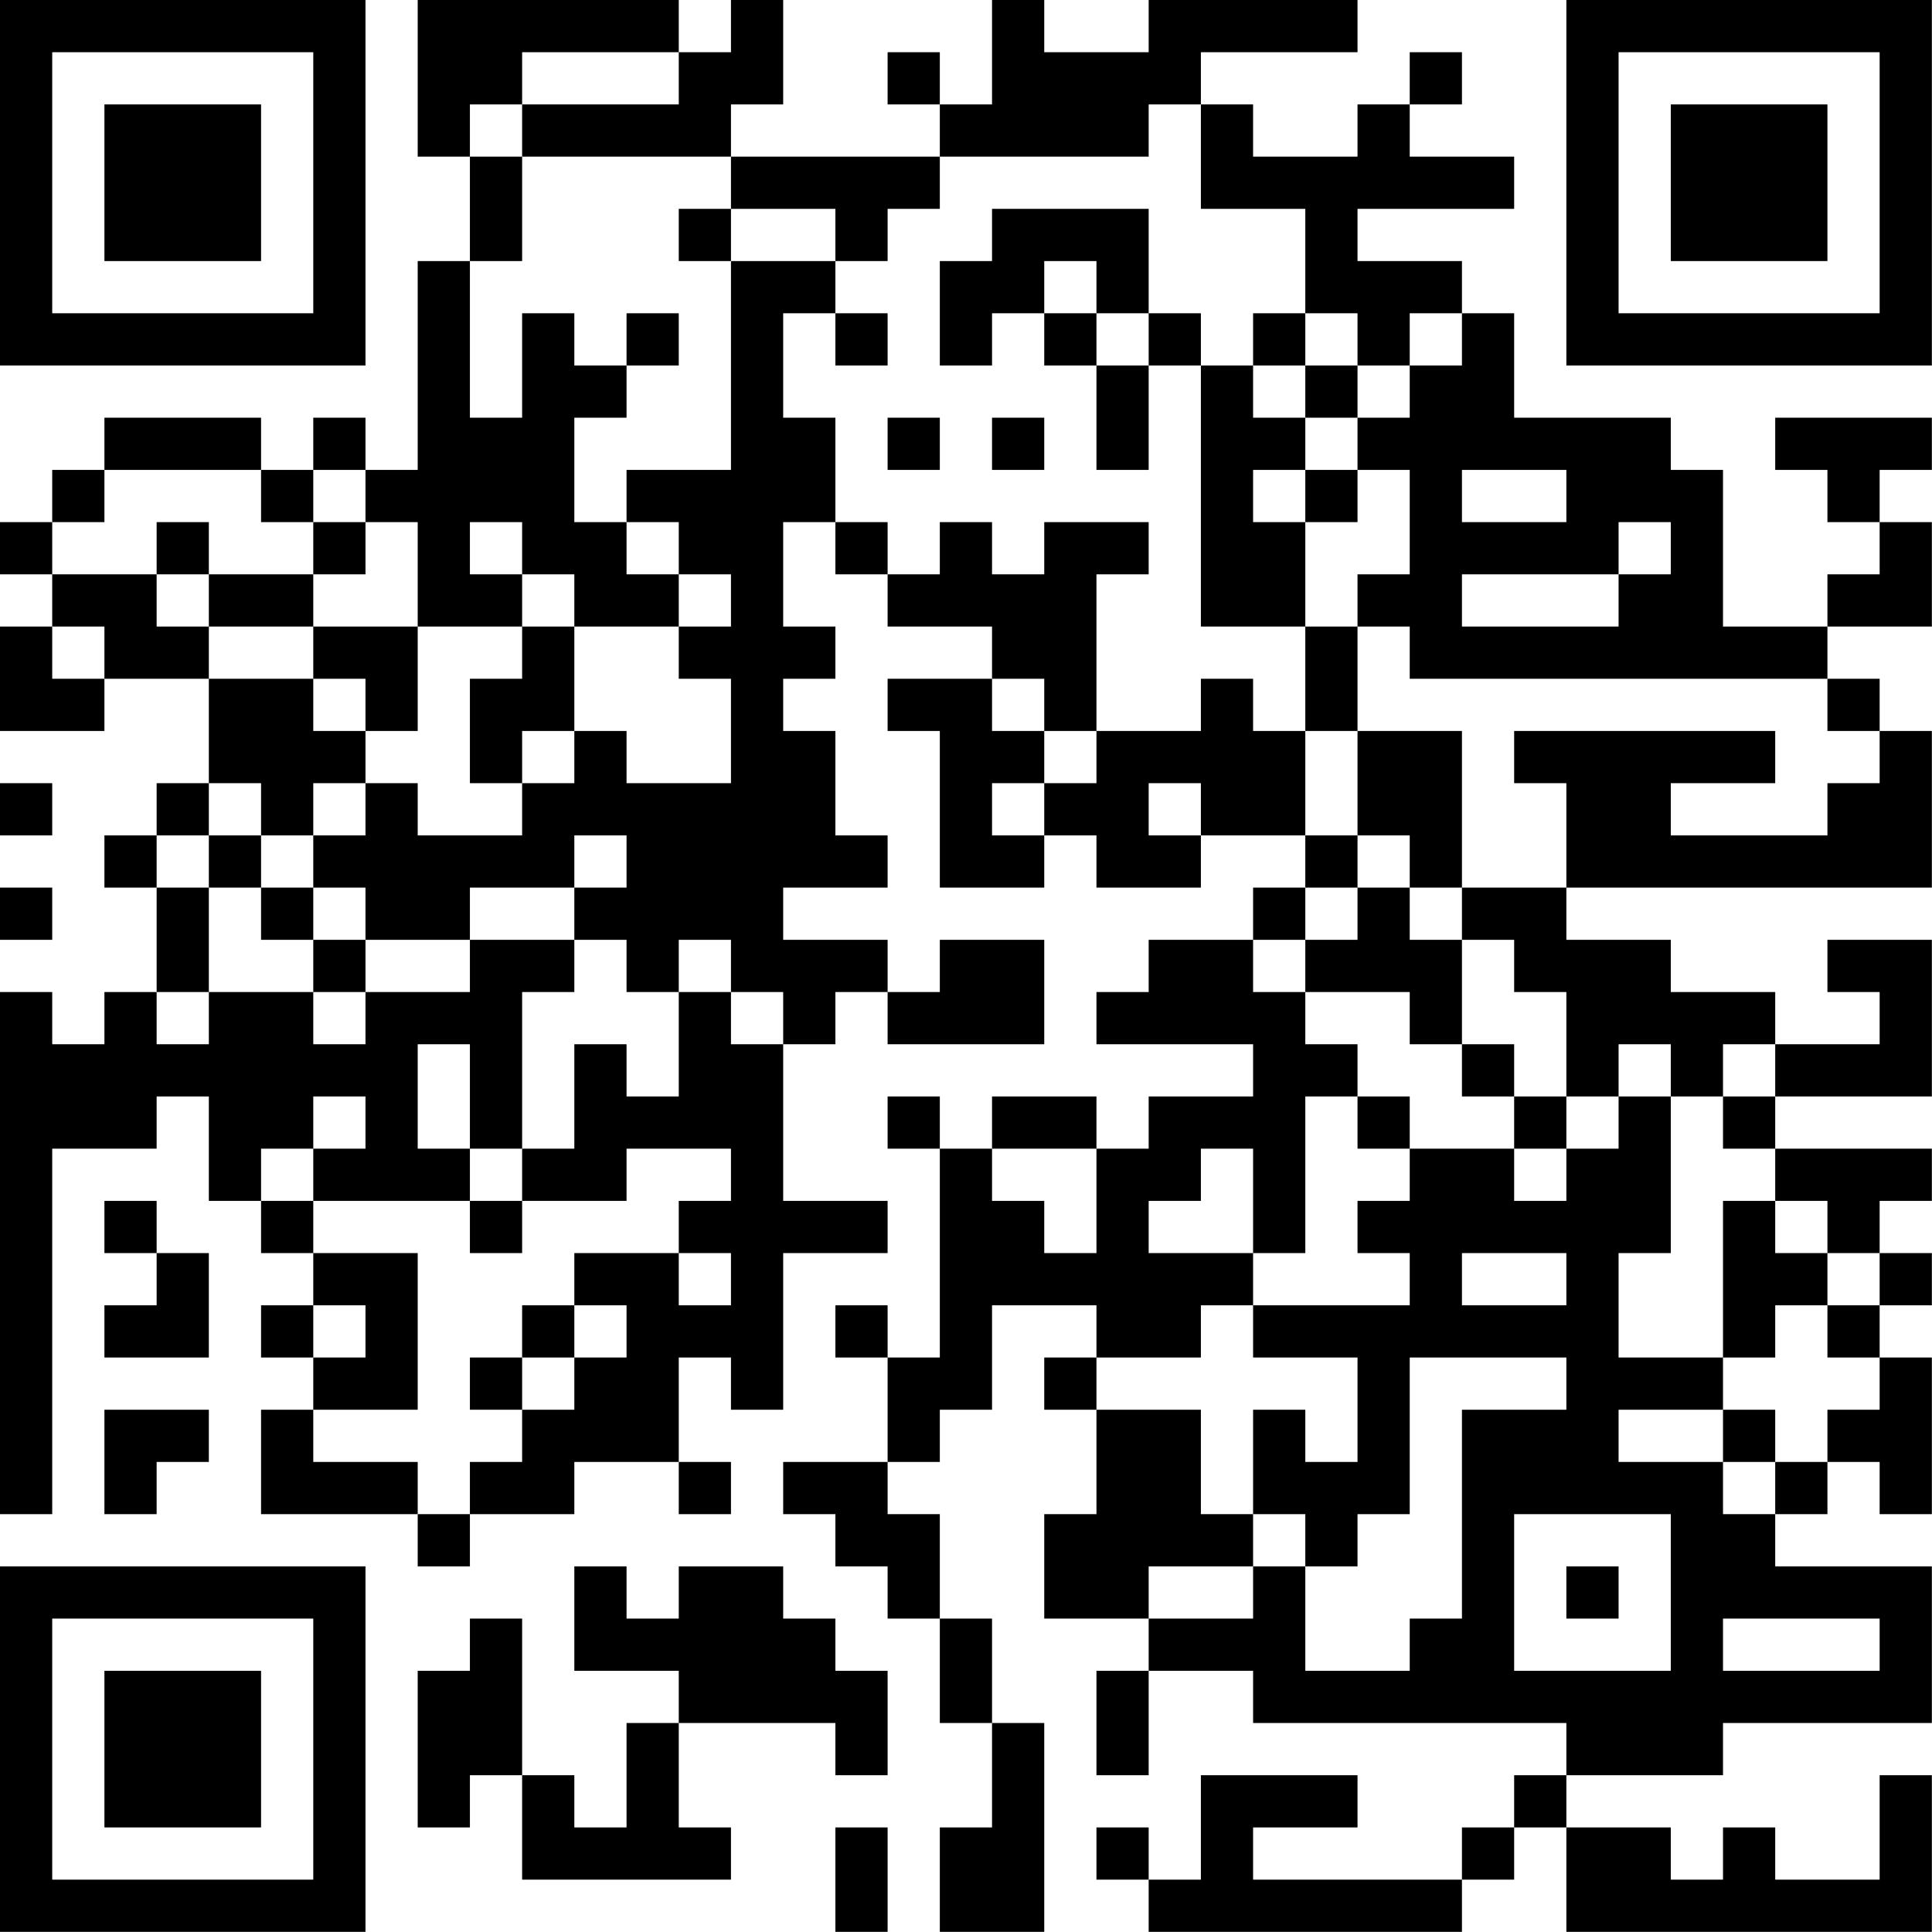 <?xml version="1.0" encoding="UTF-8"?>
<svg xmlns="http://www.w3.org/2000/svg" version="1.1" width="200" height="200" viewBox="0 0 200 200"><rect x="0" y="0" width="200" height="200" fill="#ffffff"/><g transform="scale(5.405)"><g transform="translate(0,0)"><path fill-rule="evenodd" d="M8 0L8 3L9 3L9 5L8 5L8 9L7 9L7 8L6 8L6 9L5 9L5 8L2 8L2 9L1 9L1 10L0 10L0 11L1 11L1 12L0 12L0 14L2 14L2 13L4 13L4 15L3 15L3 16L2 16L2 17L3 17L3 19L2 19L2 20L1 20L1 19L0 19L0 29L1 29L1 22L3 22L3 21L4 21L4 23L5 23L5 24L6 24L6 25L5 25L5 26L6 26L6 27L5 27L5 29L8 29L8 30L9 30L9 29L11 29L11 28L13 28L13 29L14 29L14 28L13 28L13 26L14 26L14 27L15 27L15 24L17 24L17 23L15 23L15 20L16 20L16 19L17 19L17 20L20 20L20 18L18 18L18 19L17 19L17 18L15 18L15 17L17 17L17 16L16 16L16 14L15 14L15 13L16 13L16 12L15 12L15 10L16 10L16 11L17 11L17 12L19 12L19 13L17 13L17 14L18 14L18 17L20 17L20 16L21 16L21 17L23 17L23 16L25 16L25 17L24 17L24 18L22 18L22 19L21 19L21 20L24 20L24 21L22 21L22 22L21 22L21 21L19 21L19 22L18 22L18 21L17 21L17 22L18 22L18 26L17 26L17 25L16 25L16 26L17 26L17 28L15 28L15 29L16 29L16 30L17 30L17 31L18 31L18 33L19 33L19 35L18 35L18 37L20 37L20 33L19 33L19 31L18 31L18 29L17 29L17 28L18 28L18 27L19 27L19 25L21 25L21 26L20 26L20 27L21 27L21 29L20 29L20 31L22 31L22 32L21 32L21 34L22 34L22 32L24 32L24 33L30 33L30 34L29 34L29 35L28 35L28 36L24 36L24 35L26 35L26 34L23 34L23 36L22 36L22 35L21 35L21 36L22 36L22 37L28 37L28 36L29 36L29 35L30 35L30 37L37 37L37 34L36 34L36 36L34 36L34 35L33 35L33 36L32 36L32 35L30 35L30 34L33 34L33 33L37 33L37 30L34 30L34 29L35 29L35 28L36 28L36 29L37 29L37 26L36 26L36 25L37 25L37 24L36 24L36 23L37 23L37 22L34 22L34 21L37 21L37 18L35 18L35 19L36 19L36 20L34 20L34 19L32 19L32 18L30 18L30 17L37 17L37 14L36 14L36 13L35 13L35 12L37 12L37 10L36 10L36 9L37 9L37 8L34 8L34 9L35 9L35 10L36 10L36 11L35 11L35 12L33 12L33 9L32 9L32 8L29 8L29 6L28 6L28 5L26 5L26 4L29 4L29 3L27 3L27 2L28 2L28 1L27 1L27 2L26 2L26 3L24 3L24 2L23 2L23 1L26 1L26 0L22 0L22 1L20 1L20 0L19 0L19 2L18 2L18 1L17 1L17 2L18 2L18 3L14 3L14 2L15 2L15 0L14 0L14 1L13 1L13 0ZM10 1L10 2L9 2L9 3L10 3L10 5L9 5L9 8L10 8L10 6L11 6L11 7L12 7L12 8L11 8L11 10L12 10L12 11L13 11L13 12L11 12L11 11L10 11L10 10L9 10L9 11L10 11L10 12L8 12L8 10L7 10L7 9L6 9L6 10L5 10L5 9L2 9L2 10L1 10L1 11L3 11L3 12L4 12L4 13L6 13L6 14L7 14L7 15L6 15L6 16L5 16L5 15L4 15L4 16L3 16L3 17L4 17L4 19L3 19L3 20L4 20L4 19L6 19L6 20L7 20L7 19L9 19L9 18L11 18L11 19L10 19L10 22L9 22L9 20L8 20L8 22L9 22L9 23L6 23L6 22L7 22L7 21L6 21L6 22L5 22L5 23L6 23L6 24L8 24L8 27L6 27L6 28L8 28L8 29L9 29L9 28L10 28L10 27L11 27L11 26L12 26L12 25L11 25L11 24L13 24L13 25L14 25L14 24L13 24L13 23L14 23L14 22L12 22L12 23L10 23L10 22L11 22L11 20L12 20L12 21L13 21L13 19L14 19L14 20L15 20L15 19L14 19L14 18L13 18L13 19L12 19L12 18L11 18L11 17L12 17L12 16L11 16L11 17L9 17L9 18L7 18L7 17L6 17L6 16L7 16L7 15L8 15L8 16L10 16L10 15L11 15L11 14L12 14L12 15L14 15L14 13L13 13L13 12L14 12L14 11L13 11L13 10L12 10L12 9L14 9L14 5L16 5L16 6L15 6L15 8L16 8L16 10L17 10L17 11L18 11L18 10L19 10L19 11L20 11L20 10L22 10L22 11L21 11L21 14L20 14L20 13L19 13L19 14L20 14L20 15L19 15L19 16L20 16L20 15L21 15L21 14L23 14L23 13L24 13L24 14L25 14L25 16L26 16L26 17L25 17L25 18L24 18L24 19L25 19L25 20L26 20L26 21L25 21L25 24L24 24L24 22L23 22L23 23L22 23L22 24L24 24L24 25L23 25L23 26L21 26L21 27L23 27L23 29L24 29L24 30L22 30L22 31L24 31L24 30L25 30L25 32L27 32L27 31L28 31L28 27L30 27L30 26L27 26L27 29L26 29L26 30L25 30L25 29L24 29L24 27L25 27L25 28L26 28L26 26L24 26L24 25L27 25L27 24L26 24L26 23L27 23L27 22L29 22L29 23L30 23L30 22L31 22L31 21L32 21L32 24L31 24L31 26L33 26L33 27L31 27L31 28L33 28L33 29L34 29L34 28L35 28L35 27L36 27L36 26L35 26L35 25L36 25L36 24L35 24L35 23L34 23L34 22L33 22L33 21L34 21L34 20L33 20L33 21L32 21L32 20L31 20L31 21L30 21L30 19L29 19L29 18L28 18L28 17L30 17L30 15L29 15L29 14L34 14L34 15L32 15L32 16L35 16L35 15L36 15L36 14L35 14L35 13L27 13L27 12L26 12L26 11L27 11L27 9L26 9L26 8L27 8L27 7L28 7L28 6L27 6L27 7L26 7L26 6L25 6L25 4L23 4L23 2L22 2L22 3L18 3L18 4L17 4L17 5L16 5L16 4L14 4L14 3L10 3L10 2L13 2L13 1ZM13 4L13 5L14 5L14 4ZM19 4L19 5L18 5L18 7L19 7L19 6L20 6L20 7L21 7L21 9L22 9L22 7L23 7L23 12L25 12L25 14L26 14L26 16L27 16L27 17L26 17L26 18L25 18L25 19L27 19L27 20L28 20L28 21L29 21L29 22L30 22L30 21L29 21L29 20L28 20L28 18L27 18L27 17L28 17L28 14L26 14L26 12L25 12L25 10L26 10L26 9L25 9L25 8L26 8L26 7L25 7L25 6L24 6L24 7L23 7L23 6L22 6L22 4ZM20 5L20 6L21 6L21 7L22 7L22 6L21 6L21 5ZM12 6L12 7L13 7L13 6ZM16 6L16 7L17 7L17 6ZM24 7L24 8L25 8L25 7ZM17 8L17 9L18 9L18 8ZM19 8L19 9L20 9L20 8ZM24 9L24 10L25 10L25 9ZM28 9L28 10L30 10L30 9ZM3 10L3 11L4 11L4 12L6 12L6 13L7 13L7 14L8 14L8 12L6 12L6 11L7 11L7 10L6 10L6 11L4 11L4 10ZM31 10L31 11L28 11L28 12L31 12L31 11L32 11L32 10ZM1 12L1 13L2 13L2 12ZM10 12L10 13L9 13L9 15L10 15L10 14L11 14L11 12ZM0 15L0 16L1 16L1 15ZM22 15L22 16L23 16L23 15ZM4 16L4 17L5 17L5 18L6 18L6 19L7 19L7 18L6 18L6 17L5 17L5 16ZM0 17L0 18L1 18L1 17ZM26 21L26 22L27 22L27 21ZM19 22L19 23L20 23L20 24L21 24L21 22ZM2 23L2 24L3 24L3 25L2 25L2 26L4 26L4 24L3 24L3 23ZM9 23L9 24L10 24L10 23ZM33 23L33 26L34 26L34 25L35 25L35 24L34 24L34 23ZM28 24L28 25L30 25L30 24ZM6 25L6 26L7 26L7 25ZM10 25L10 26L9 26L9 27L10 27L10 26L11 26L11 25ZM2 27L2 29L3 29L3 28L4 28L4 27ZM33 27L33 28L34 28L34 27ZM29 29L29 32L32 32L32 29ZM11 30L11 32L13 32L13 33L12 33L12 35L11 35L11 34L10 34L10 31L9 31L9 32L8 32L8 35L9 35L9 34L10 34L10 36L14 36L14 35L13 35L13 33L16 33L16 34L17 34L17 32L16 32L16 31L15 31L15 30L13 30L13 31L12 31L12 30ZM30 30L30 31L31 31L31 30ZM33 31L33 32L36 32L36 31ZM16 35L16 37L17 37L17 35ZM0 0L0 7L7 7L7 0ZM1 1L1 6L6 6L6 1ZM2 2L2 5L5 5L5 2ZM30 0L30 7L37 7L37 0ZM31 1L31 6L36 6L36 1ZM32 2L32 5L35 5L35 2ZM0 30L0 37L7 37L7 30ZM1 31L1 36L6 36L6 31ZM2 32L2 35L5 35L5 32Z" fill="#000000"/></g></g></svg>
